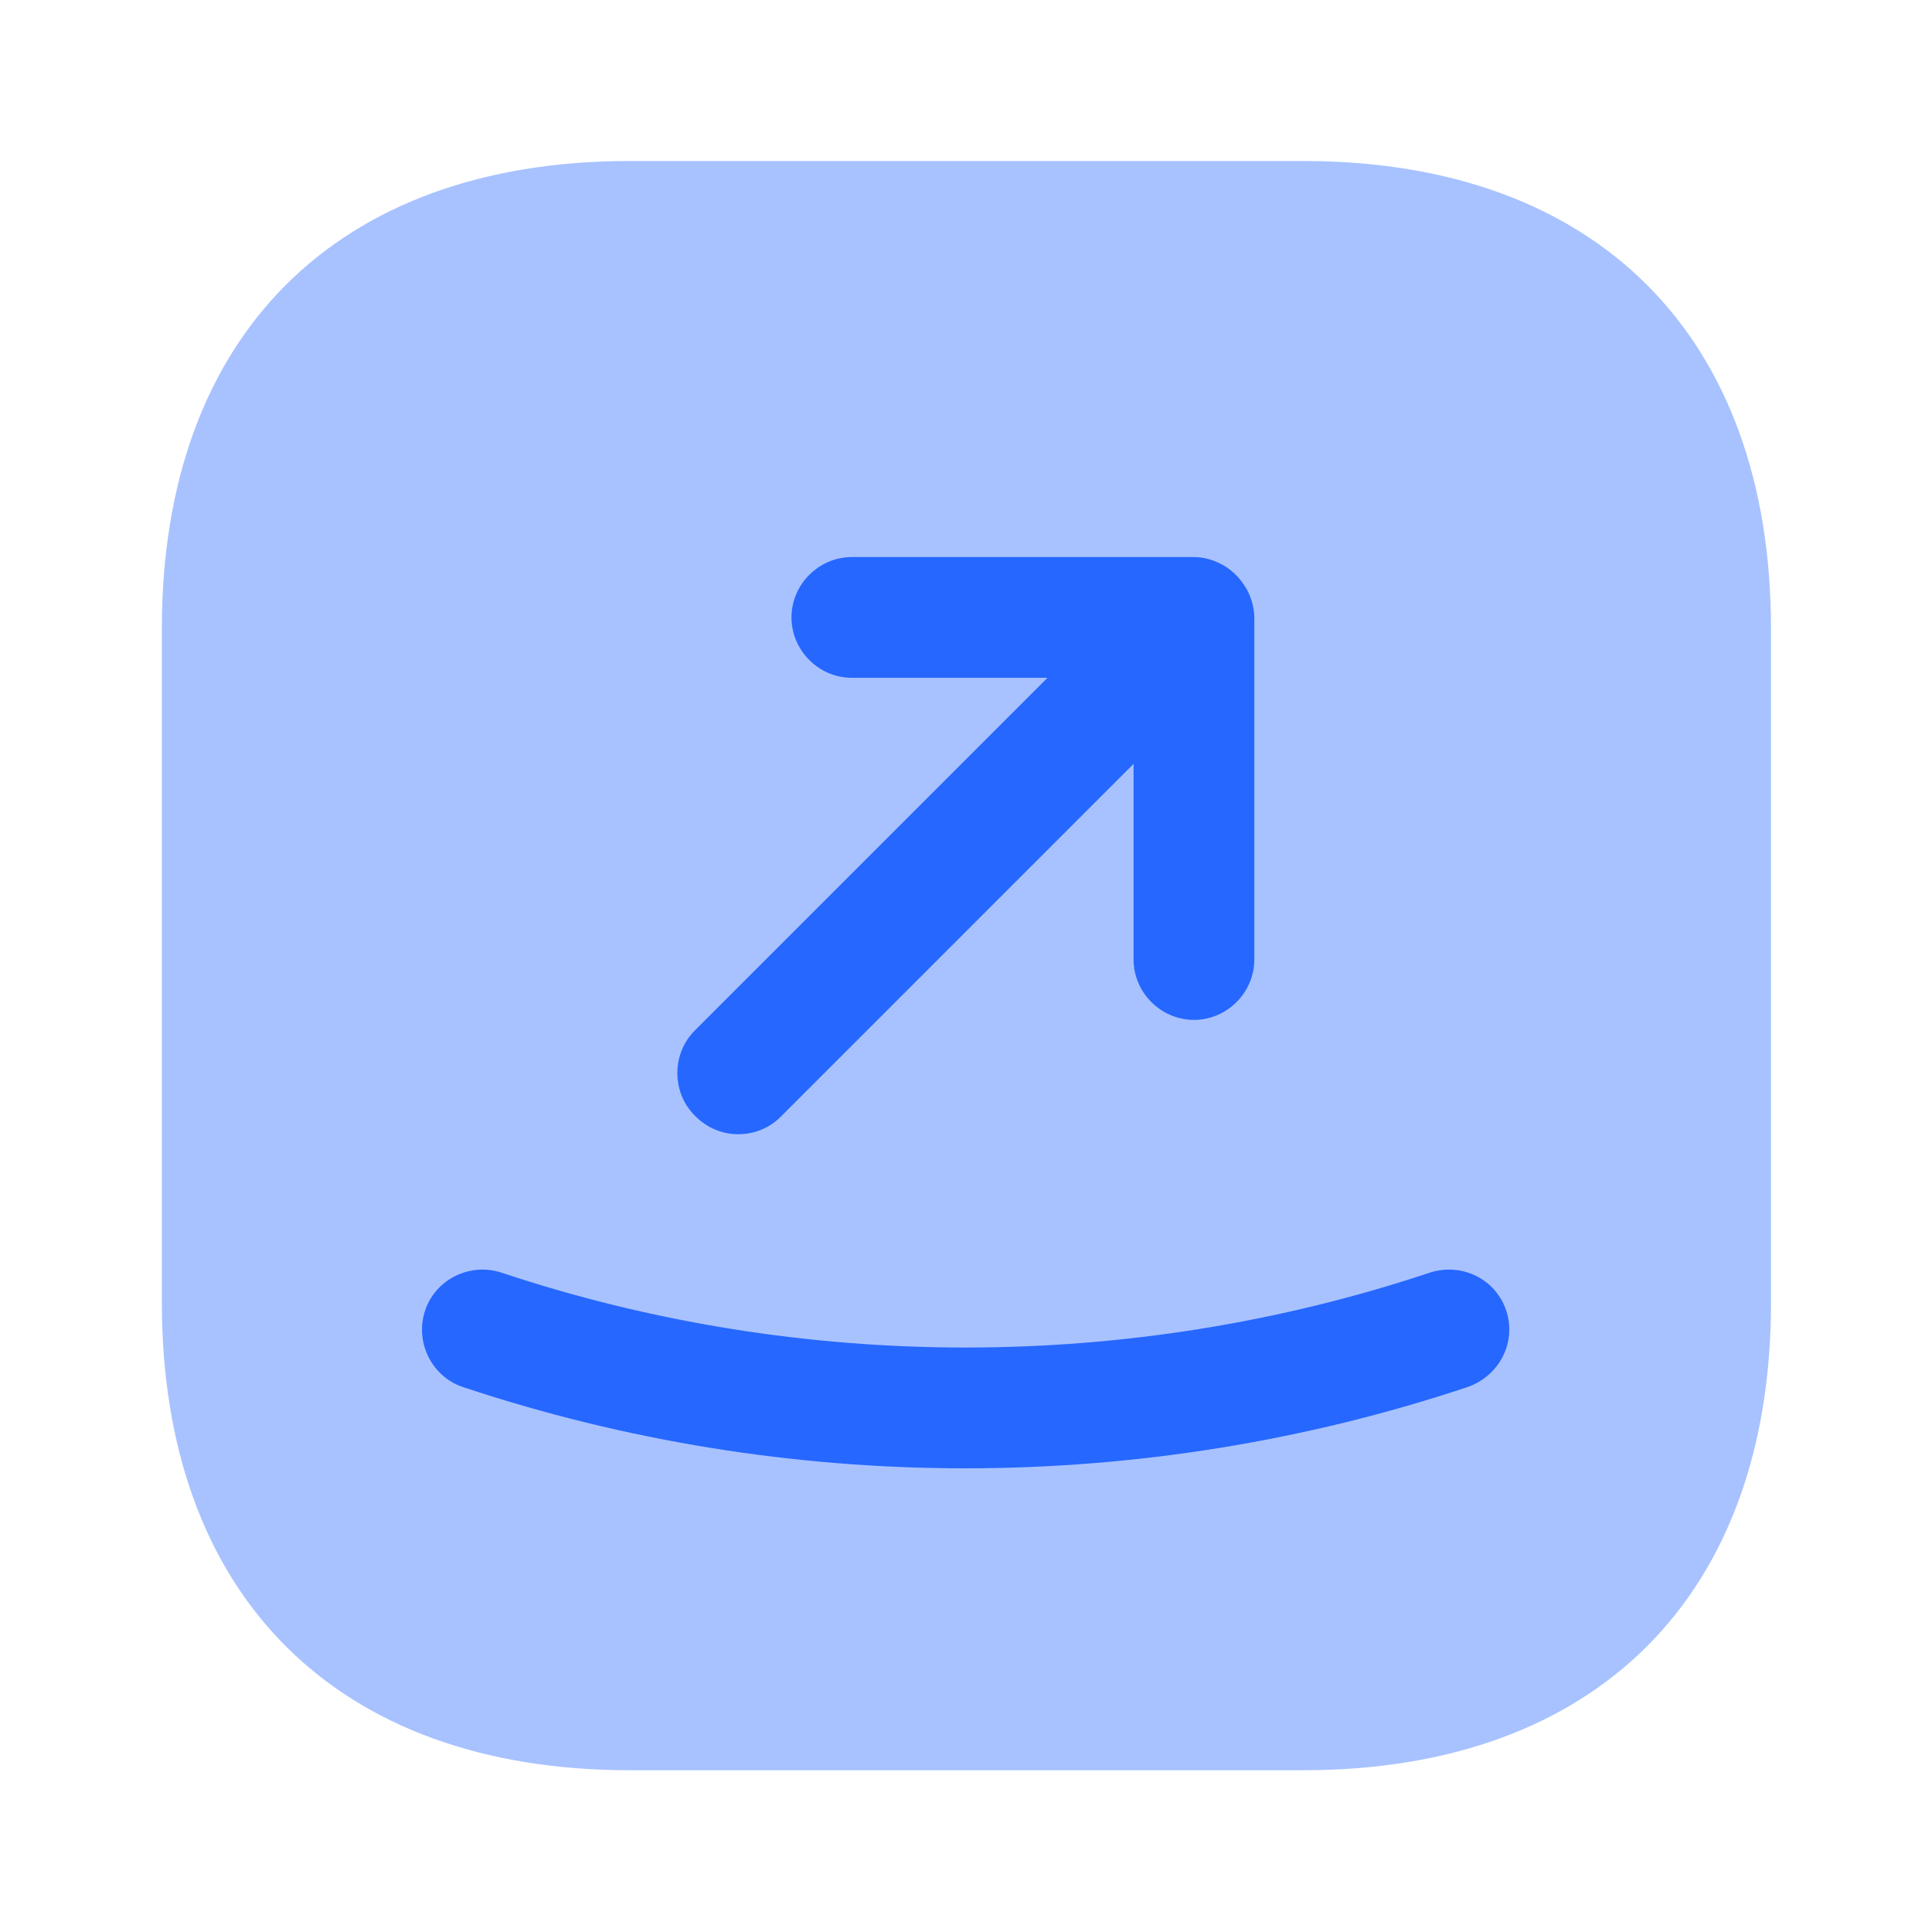 <svg width="30" height="30" viewBox="0 0 30 30" fill="none" xmlns="http://www.w3.org/2000/svg">
<path opacity="0.4" d="M20.238 2.5H9.775C5.225 2.5 2.513 5.213 2.513 9.762V20.225C2.513 24.775 5.225 27.488 9.775 27.488H20.238C24.788 27.488 27.5 24.775 27.5 20.225V9.762C27.5 5.213 24.788 2.5 20.238 2.5Z" fill="#2667FF"/>
<path d="M11.464 17.612C11.702 17.612 11.939 17.525 12.127 17.337L17.602 11.862V14.9C17.602 15.412 18.027 15.837 18.54 15.837C19.052 15.837 19.477 15.412 19.477 14.9V9.6C19.477 9.475 19.452 9.362 19.402 9.237C19.302 9.012 19.127 8.825 18.89 8.725C18.777 8.675 18.652 8.65 18.527 8.65H13.227C12.714 8.65 12.29 9.075 12.29 9.587C12.29 10.1 12.714 10.525 13.227 10.525H16.265L10.79 16C10.427 16.362 10.427 16.962 10.79 17.325C10.989 17.525 11.227 17.612 11.464 17.612Z" fill="#2667FF"/>
<path d="M23.388 20.35C23.226 19.863 22.701 19.6 22.201 19.762C17.551 21.312 12.438 21.312 7.788 19.762C7.301 19.6 6.763 19.863 6.601 20.35C6.438 20.837 6.701 21.375 7.188 21.538C9.701 22.375 12.338 22.8 14.988 22.8C17.638 22.8 20.276 22.375 22.788 21.538C23.288 21.363 23.551 20.837 23.388 20.35Z" fill="#2667FF"/>
</svg>
